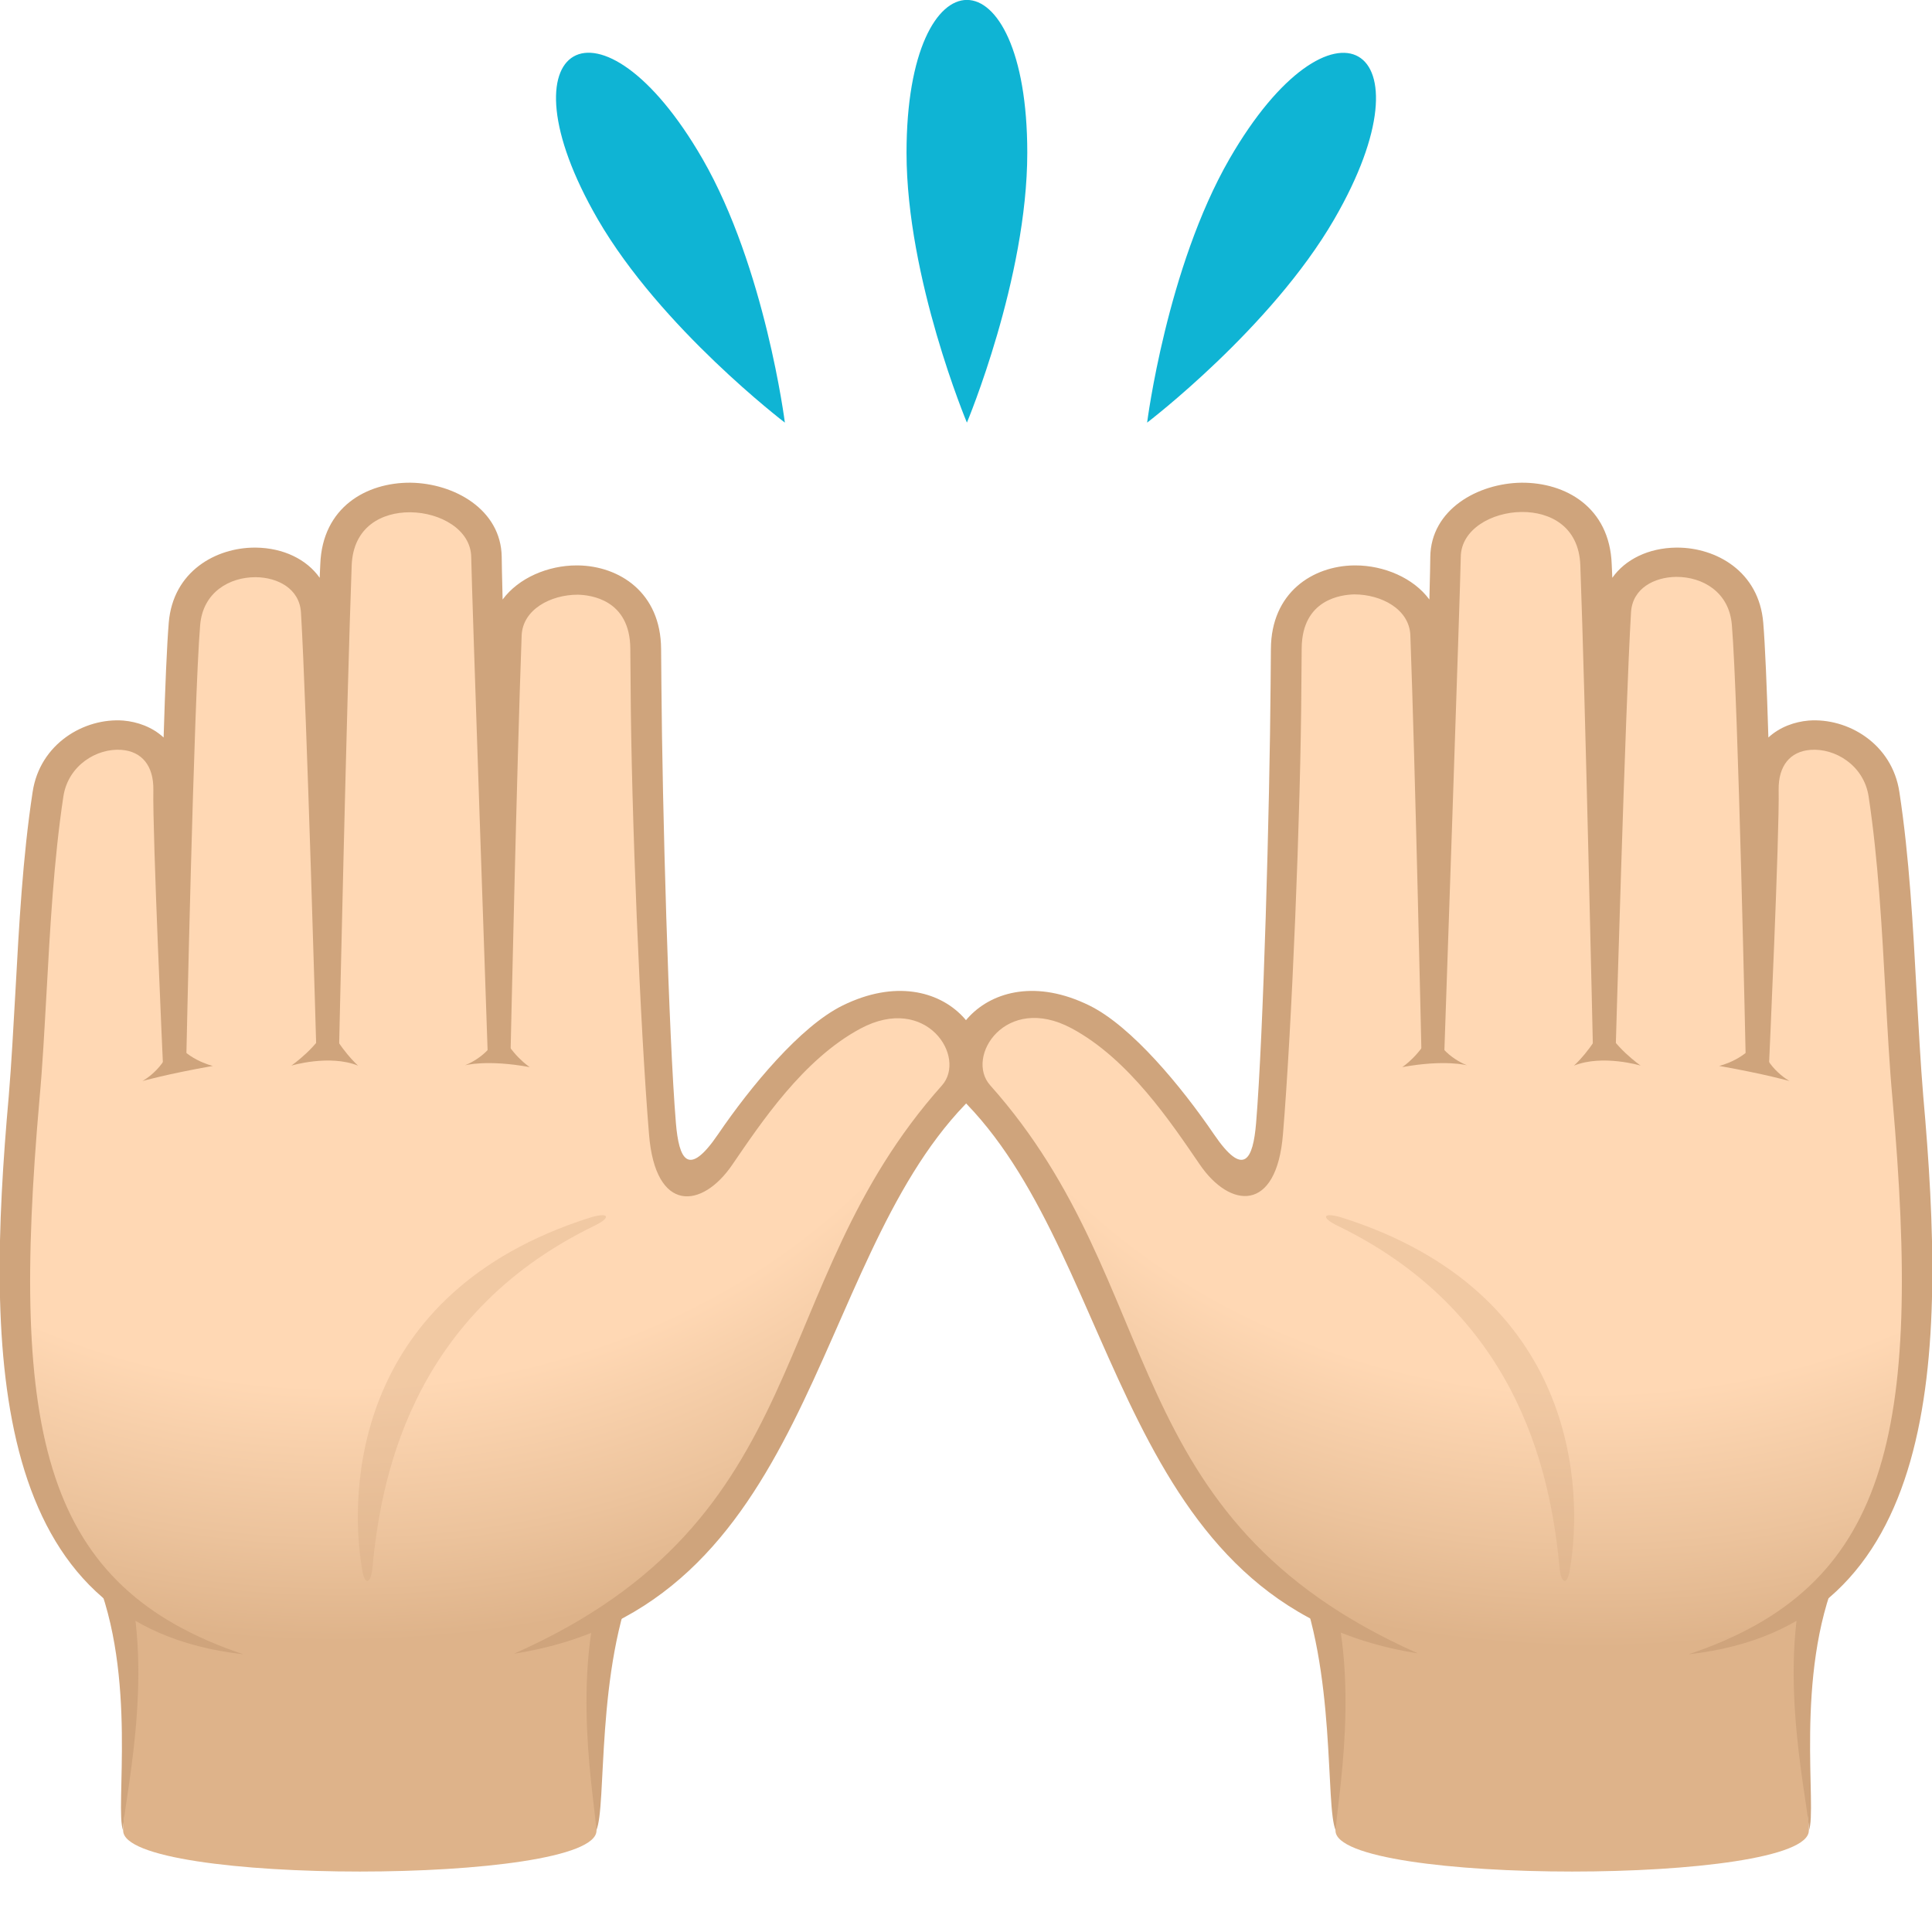 <?xml version="1.0" encoding="utf-8"?>
<!-- Generator: Adobe Illustrator 24.1.2, SVG Export Plug-In . SVG Version: 6.00 Build 0)  -->
<svg version="1.1" id="Layer_1" xmlns="http://www.w3.org/2000/svg" xmlns:xlink="http://www.w3.org/1999/xlink" x="0px" y="0px"
	 width="64px" height="64px" viewBox="0 0 64 64" style="enable-background:new 0 0 64 64;" xml:space="preserve">
<style type="text/css">
	.st0{fill:#DEB38A;}
	.st1{fill:#CFA47C;}
	.st2{fill:url(#SVGID_1_);}
	.st3{opacity:0.3;fill:#CFA47C;}
	.st4{fill:url(#SVGID_2_);}
	.st5{fill:#0FB4D4;}
</style>
<path class="st0" d="M3.68,52.13c1.14,1.15,0.4,7.83,0.4,8.51c0,1.81,15.68,1.81,15.68,0c0-0.62-0.47-7.57,0.88-8.51H3.68z"/>
<path class="st1" d="M20.06,52.13c-1.21,3.36-0.31,7.75-0.31,8.51c0.36-0.77-0.03-5.33,1.35-8.51H20.06z"/>
<path class="st1" d="M4.18,52.13H3.13c1.44,3.39,0.66,7.82,0.95,8.51C4.04,59.95,5.16,55.53,4.18,52.13z"/>
<radialGradient id="SVGID_1_" cx="231.983" cy="-608.663" r="27.307" gradientTransform="matrix(-6.000000e-03 0.997 -1.186 7.204800e-03 -708.892 -199.732)" gradientUnits="userSpaceOnUse">
	<stop  offset="0.689" style="stop-color:#FFD8B4"/>
	<stop  offset="0.878" style="stop-color:#ECC39C"/>
	<stop  offset="1" style="stop-color:#DEB38A"/>
</radialGradient>
<path class="st2" d="M26.98,34.6c-3.98,3.54-4.61,7.9-5.22,1.22c-0.32-3.45-0.32-8.18-0.36-14.31c-0.02-3.2-4.54-2.73-4.63-0.45
	c-0.16,4.36-0.25,13.83-0.25,13.83s-0.38-15.54-0.39-16.43c-0.03-2.41-4.86-2.94-4.99,0.25c-0.17,4.35-0.29,15.89-0.29,15.89
	s-0.18-11.13-0.37-14.34c-0.13-2.22-4.14-2.25-4.36,0.41c-0.21,2.55-0.39,13.95-0.39,13.95s-0.16-6.96-0.13-8.44
	c0.06-2.65-3.63-2.26-3.99,0.13c-0.51,3.34-0.52,7.02-0.79,10.04c-1.05,11.82,0.34,19.27,11.05,18.27
	c14.18,1.72,12.02-7.94,19.93-18.57C33.06,34.35,29.94,31.97,26.98,34.6z"/>
<path class="st1" d="M27.91,33.31c-1.4,0.69-3.05,2.69-4.12,4.26c-1,1.47-1.3,0.83-1.4-0.37c-0.24-2.9-0.45-10.49-0.48-14.5
	l-0.01-1.2c-0.01-1.88-1.39-2.75-2.75-2.77c-0.02,0-0.03,0-0.05,0c-0.94,0-1.92,0.41-2.45,1.13c-0.02-0.76-0.03-1.27-0.03-1.41
	c-0.02-1.57-1.57-2.44-3.02-2.46c-1.46-0.01-2.92,0.81-2.99,2.7c-0.01,0.14-0.01,0.29-0.02,0.45c-0.43-0.61-1.2-0.99-2.12-1
	c-0.01,0-0.02,0-0.03,0c-1.28,0-2.71,0.78-2.85,2.49c-0.06,0.72-0.12,2.14-0.17,3.8c-0.38-0.35-0.87-0.52-1.33-0.56
	c-1.29-0.1-2.77,0.76-3.01,2.37c-0.33,2.16-0.45,4.43-0.57,6.62c-0.07,1.22-0.13,2.37-0.22,3.45c-0.76,8.53-0.69,17.55,7.77,18.49
	c-6.64-2.23-7.73-7.29-6.75-18.41c0.1-1.09,0.16-2.25,0.23-3.48c0.12-2.17,0.24-4.41,0.56-6.53c0.16-1.03,1.11-1.6,1.92-1.54
	c0.69,0.05,1.07,0.54,1.06,1.32C5.05,27.65,5.4,35.3,5.4,35.3l0.77-0.17c0,0,0.25-11.91,0.46-14.42c0.09-1.1,0.98-1.59,1.83-1.59
	c0.01,0,0.02,0,0.02,0c0.71,0.01,1.44,0.37,1.49,1.17c0.19,3.17,0.51,14.54,0.51,14.54l0.75,0c0,0,0.26-11.81,0.42-16.1
	c0.05-1.3,1.02-1.76,1.92-1.76c0.01,0,0.02,0,0.03,0c0.98,0.01,2,0.57,2.01,1.49c0.01,0.88,0.55,16.56,0.55,16.56l0.75-0.01
	c0,0,0.21-9.64,0.37-13.95c0.03-0.87,0.96-1.36,1.86-1.36c0.41,0.01,1.73,0.15,1.74,1.79l0.01,1.2c0.02,4.21,0.32,11.4,0.61,14.89
	c0.21,2.62,1.76,2.47,2.76,1c0.94-1.37,2.34-3.49,4.25-4.51c2.18-1.16,3.53,0.95,2.69,1.89c-5.96,6.68-4.05,14.33-14.17,18.82
	c9.9-1.55,9.78-12.83,14.94-18.19C33.65,34.87,31.4,31.59,27.91,33.31z"/>
<path class="st1" d="M17.55,35.35c-1.42-0.26-2.15-0.06-2.15-0.06s0.94-0.34,1.14-1.2C16.92,34.95,17.55,35.35,17.55,35.35z"/>
<path class="st1" d="M11.86,35.3c-0.95-0.38-2.21,0-2.21,0s0.94-0.65,1.22-1.39C11.25,34.76,11.86,35.3,11.86,35.3z"/>
<path class="st1" d="M5.71,34.33c-0.08,0.99-0.99,1.48-0.99,1.48s0.81-0.23,2.33-0.5C7.05,35.31,6.09,35.09,5.71,34.33z"/>
<path class="st3" d="M19.53,40.34c-7.82,2.49-7.99,9.04-7.53,11.68c0.1,0.57,0.29,0.36,0.33-0.01c0.26-2.78,1.15-8.39,7.35-11.4
	C20.28,40.32,20.17,40.14,19.53,40.34z"/>
<path class="st0" d="M60.32,52.13c-1.14,1.15-0.4,7.83-0.4,8.51c0,1.81-15.68,1.81-15.68,0c0-0.62,0.47-7.57-0.88-8.51H60.32z"/>
<path class="st1" d="M43.94,52.13c1.21,3.36,0.31,7.75,0.31,8.51c-0.36-0.77,0.03-5.33-1.35-8.51H43.94z"/>
<path class="st1" d="M59.82,52.13h1.05c-1.44,3.39-0.66,7.82-0.95,8.51C59.96,59.95,58.84,55.53,59.82,52.13z"/>
<radialGradient id="SVGID_2_" cx="697.475" cy="-605.861" r="27.307" gradientTransform="matrix(6.000000e-03 0.997 1.186 7.204800e-03 766.775 -663.661)" gradientUnits="userSpaceOnUse">
	<stop  offset="0.689" style="stop-color:#FFD8B4"/>
	<stop  offset="0.878" style="stop-color:#ECC39C"/>
	<stop  offset="1" style="stop-color:#DEB38A"/>
</radialGradient>
<path class="st4" d="M37.02,34.6c3.98,3.54,4.61,7.9,5.22,1.22c0.32-3.45,0.32-8.18,0.36-14.31c0.02-3.2,4.54-2.73,4.63-0.45
	c0.16,4.36,0.25,13.83,0.25,13.83s0.38-15.54,0.39-16.43c0.03-2.41,4.86-2.94,4.99,0.25c0.17,4.35,0.29,15.89,0.29,15.89
	s0.18-11.13,0.37-14.34c0.13-2.22,4.14-2.25,4.36,0.41c0.21,2.55,0.39,13.95,0.39,13.95s0.16-6.96,0.13-8.44
	c-0.06-2.65,3.63-2.26,3.99,0.13c0.51,3.34,0.53,7.02,0.79,10.04c1.05,11.82-0.34,19.27-11.05,18.27
	c-14.18,1.72-12.02-7.94-19.93-18.57C30.94,34.35,34.06,31.97,37.02,34.6z"/>
<path class="st1" d="M36.09,33.31c1.4,0.69,3.05,2.69,4.12,4.26c1,1.47,1.3,0.83,1.4-0.37c0.24-2.9,0.45-10.49,0.48-14.5l0.01-1.2
	c0.01-1.88,1.39-2.75,2.75-2.77c0.02,0,0.03,0,0.05,0c0.94,0,1.92,0.41,2.45,1.13c0.02-0.76,0.03-1.27,0.03-1.41
	c0.02-1.57,1.57-2.44,3.02-2.46c1.46-0.01,2.92,0.81,2.99,2.7c0.01,0.14,0.01,0.29,0.02,0.45c0.43-0.61,1.2-0.99,2.12-1
	c0.01,0,0.02,0,0.03,0c1.28,0,2.71,0.78,2.85,2.49c0.06,0.72,0.12,2.14,0.17,3.8c0.38-0.35,0.87-0.52,1.33-0.56
	c1.29-0.1,2.77,0.76,3.01,2.37c0.33,2.16,0.45,4.43,0.57,6.62c0.07,1.22,0.13,2.37,0.22,3.45c0.76,8.53,0.69,17.55-7.77,18.49
	c6.64-2.23,7.73-7.29,6.75-18.41c-0.1-1.09-0.16-2.25-0.23-3.48c-0.12-2.17-0.24-4.41-0.56-6.53c-0.16-1.03-1.11-1.6-1.92-1.54
	c-0.69,0.05-1.07,0.54-1.06,1.32c0.03,1.48-0.32,9.13-0.32,9.13l-0.77-0.17c0,0-0.25-11.91-0.46-14.42
	c-0.09-1.1-0.98-1.59-1.83-1.59c-0.01,0-0.02,0-0.02,0c-0.71,0.01-1.44,0.37-1.49,1.17c-0.19,3.17-0.51,14.54-0.51,14.54l-0.75,0
	c0,0-0.26-11.81-0.42-16.1c-0.05-1.3-1.02-1.76-1.92-1.76c-0.01,0-0.02,0-0.03,0c-0.98,0.01-2,0.57-2.01,1.49
	c-0.01,0.88-0.55,16.56-0.55,16.56l-0.75-0.01c0,0-0.21-9.64-0.37-13.95c-0.03-0.87-0.96-1.36-1.86-1.36
	c-0.41,0.01-1.73,0.15-1.74,1.79l-0.01,1.2c-0.02,4.21-0.32,11.4-0.61,14.89c-0.21,2.62-1.76,2.47-2.76,1
	c-0.94-1.37-2.34-3.49-4.25-4.51c-2.18-1.16-3.53,0.95-2.69,1.89c5.96,6.68,4.05,14.33,14.17,18.82
	c-9.9-1.55-9.78-12.83-14.94-18.19C30.35,34.87,32.6,31.59,36.09,33.31z"/>
<path class="st1" d="M46.45,35.35c1.42-0.26,2.15-0.06,2.15-0.06s-0.94-0.34-1.14-1.2C47.08,34.95,46.45,35.35,46.45,35.35z"/>
<path class="st1" d="M52.14,35.3c0.95-0.38,2.21,0,2.21,0s-0.94-0.65-1.22-1.39C52.75,34.76,52.14,35.3,52.14,35.3z"/>
<path class="st1" d="M58.29,34.33c0.08,0.99,0.99,1.48,0.99,1.48s-0.81-0.23-2.33-0.5C56.95,35.31,57.91,35.09,58.29,34.33z"/>
<path class="st3" d="M44.47,40.34c7.82,2.49,7.99,9.04,7.53,11.68c-0.1,0.57-0.29,0.36-0.33-0.01c-0.26-2.78-1.15-8.39-7.35-11.4
	C43.72,40.32,43.83,40.14,44.47,40.34z"/>
<path class="st5" d="M30.03,5.06c0,4.17,2,8.94,2,8.94s2-4.77,2-8.94C34.03-1.69,30.03-1.69,30.03,5.06z"/>
<path class="st5" d="M19.8,7.26C21.89,10.87,26,14,26,14s-0.65-5.13-2.73-8.74C19.89-0.59,16.42,1.41,19.8,7.26z"/>
<path class="st5" d="M40.73,5.26C38.65,8.87,38,14,38,14s4.11-3.13,6.2-6.74C47.58,1.42,44.11-0.59,40.73,5.26z"/>
</svg>
